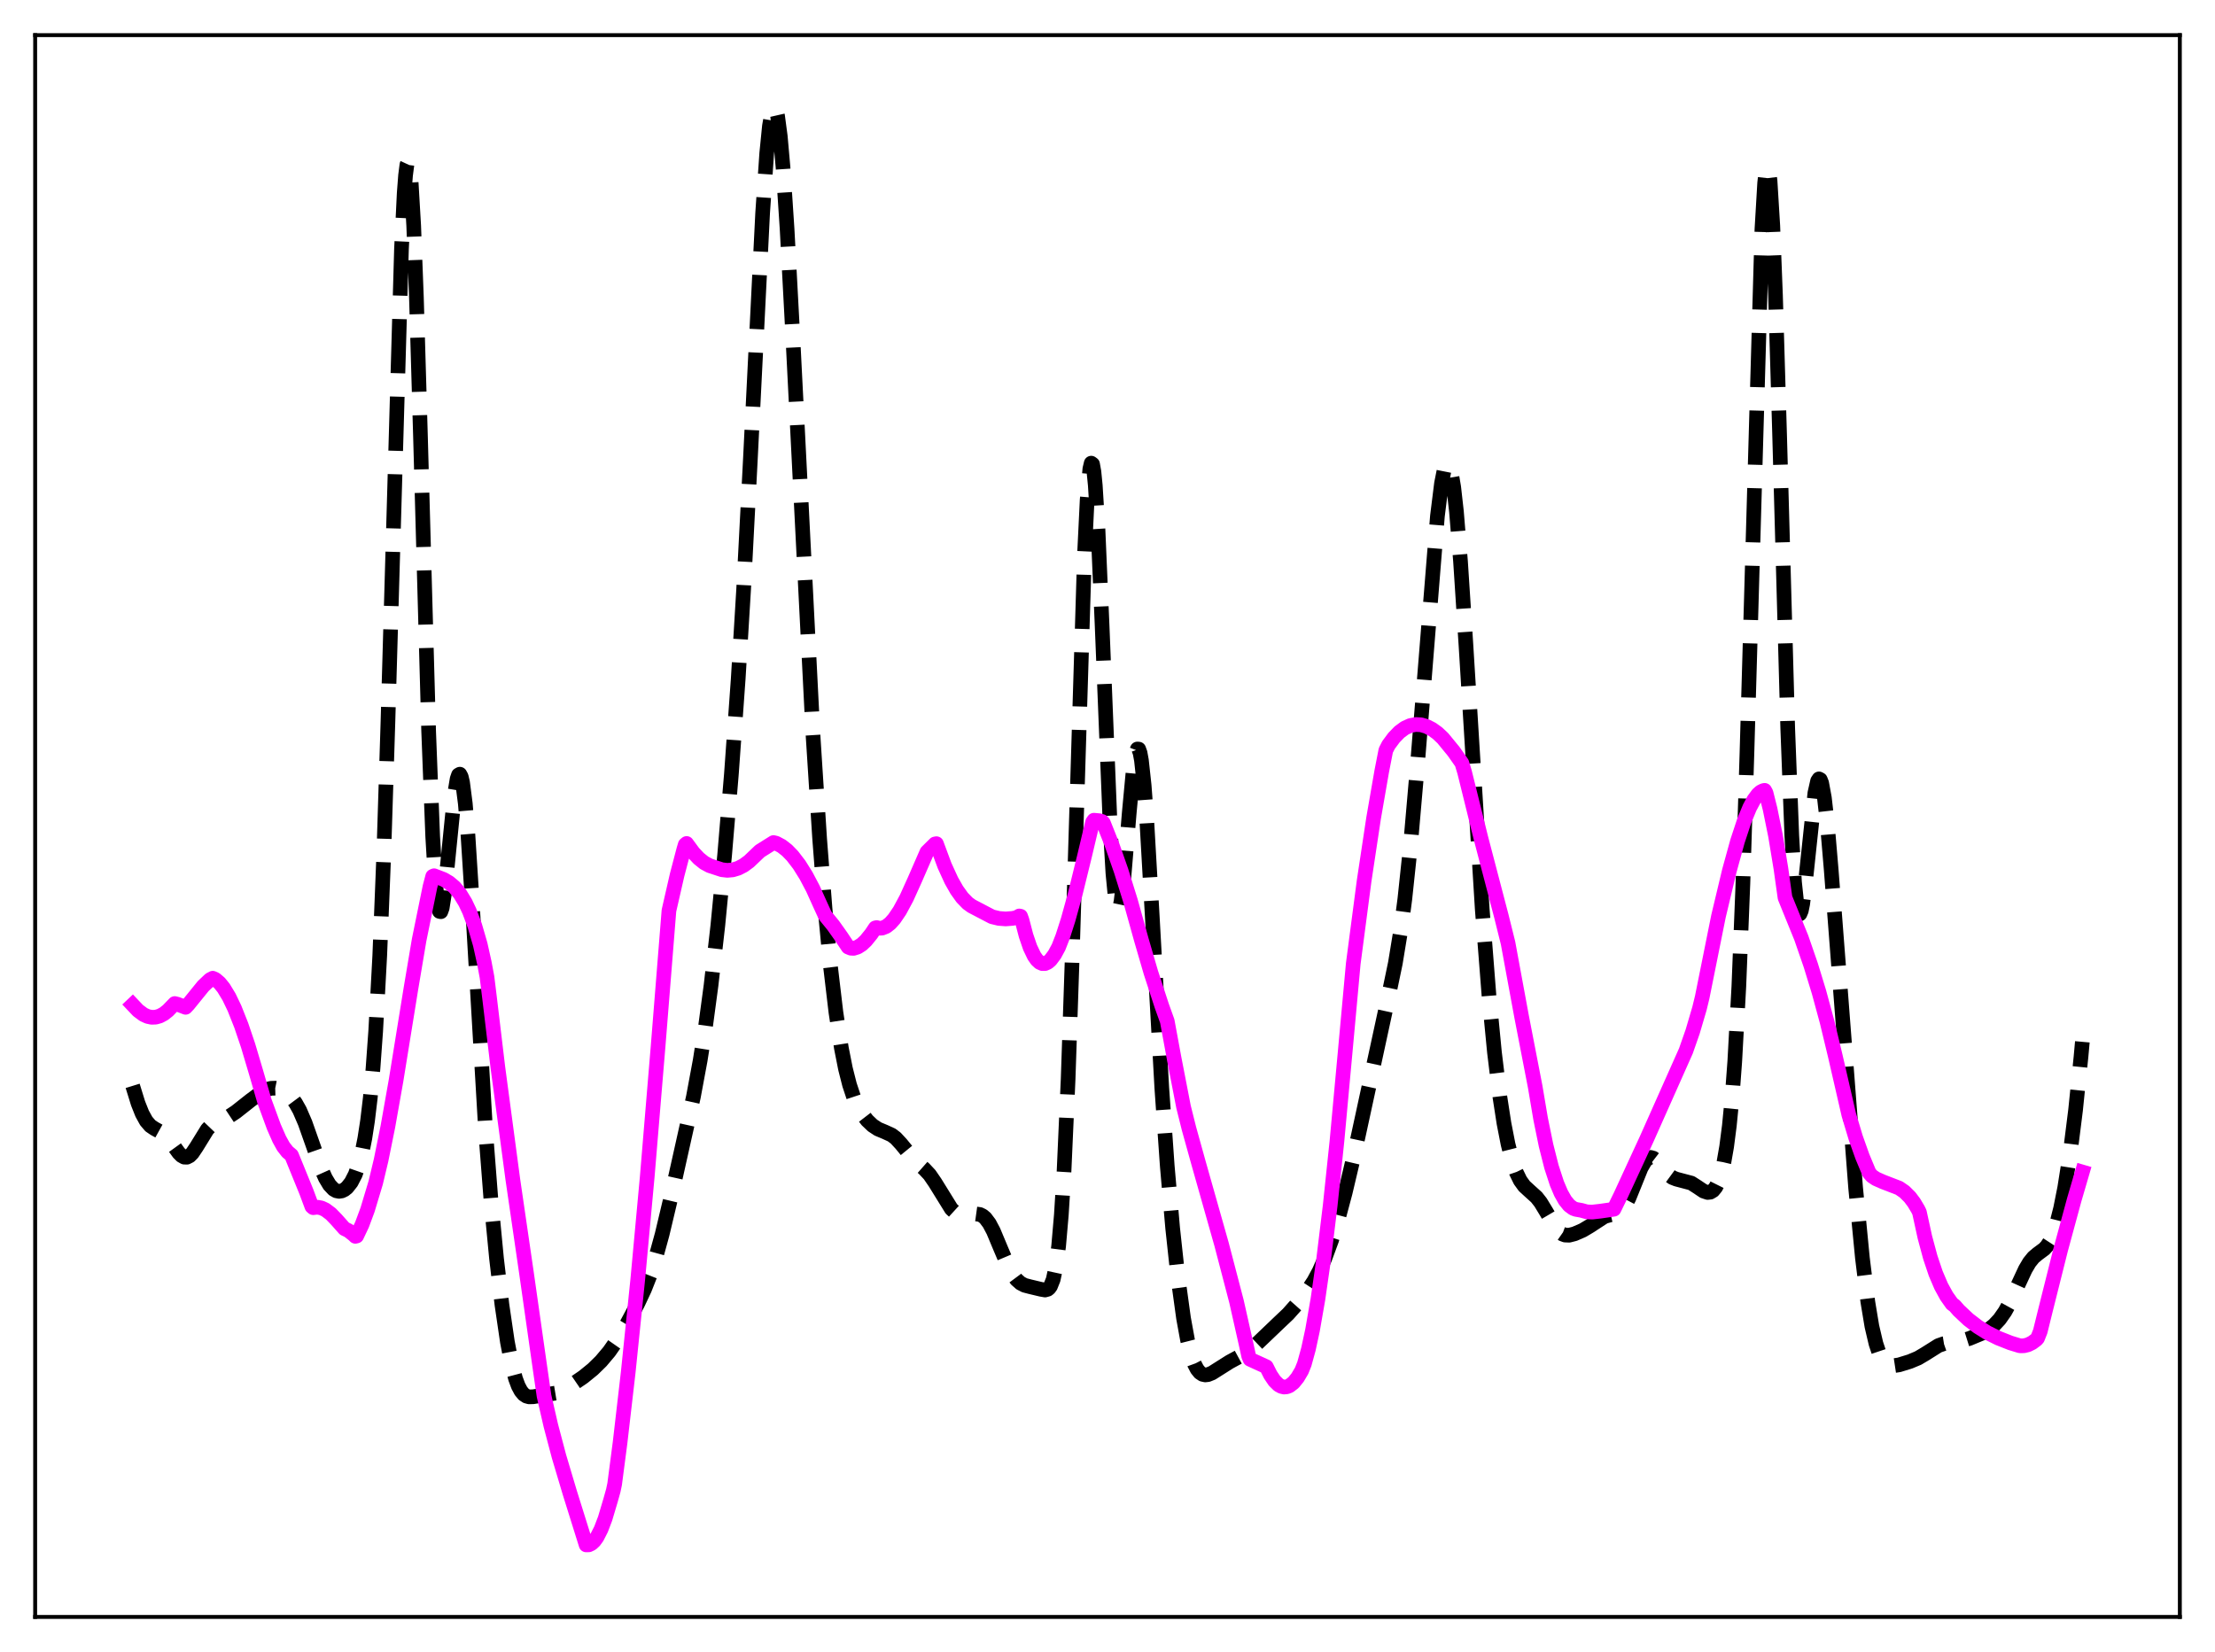 <?xml version="1.0" encoding="utf-8" standalone="no"?>
<!DOCTYPE svg PUBLIC "-//W3C//DTD SVG 1.1//EN"
  "http://www.w3.org/Graphics/SVG/1.1/DTD/svg11.dtd">
<svg xmlns:xlink="http://www.w3.org/1999/xlink" width="453.6pt" height="338.4pt" viewBox="0 0 453.6 338.4" xmlns="http://www.w3.org/2000/svg" version="1.1">
 <defs>
  <style type="text/css">*{stroke-linejoin: round; stroke-linecap: butt}</style>
 </defs>
 <g id="figure_1">
  <g id="patch_1">
   <path d="M 0 338.4 
L 453.6 338.4 
L 453.6 0 
L 0 0 
z
" style="fill: #ffffff"/>
  </g>
  <g id="axes_1">
   <g id="patch_2">
    <path d="M 7.2 331.2 
L 446.4 331.2 
L 446.4 7.2 
L 7.2 7.2 
z
" style="fill: #ffffff"/>
   </g>
   <g id="matplotlib.axis_1"/>
   <g id="matplotlib.axis_2"/>
   <g id="line2d_1">
    <path d="M 27.164 222.42 
L 28.276 226.009 
L 29.11 228.102 
L 29.944 229.62 
L 30.778 230.595 
L 31.612 231.163 
L 33.559 232.241 
L 34.393 233.084 
L 35.505 234.616 
L 36.617 236.155 
L 37.173 236.711 
L 37.729 237.021 
L 38.285 237.037 
L 38.842 236.75 
L 39.398 236.182 
L 40.232 234.94 
L 42.456 231.331 
L 43.29 230.459 
L 44.124 229.9 
L 45.515 229.324 
L 46.905 228.683 
L 48.295 227.763 
L 51.354 225.348 
L 53.578 223.702 
L 54.69 223.14 
L 55.524 222.919 
L 56.358 222.893 
L 57.193 223.064 
L 58.027 223.425 
L 58.861 223.994 
L 59.695 224.81 
L 60.529 225.933 
L 61.363 227.419 
L 62.475 229.991 
L 63.866 233.929 
L 65.812 239.458 
L 66.646 241.326 
L 67.48 242.718 
L 68.314 243.602 
L 68.87 243.917 
L 69.426 244.028 
L 69.983 243.947 
L 70.539 243.681 
L 71.095 243.229 
L 71.929 242.168 
L 72.763 240.544 
L 73.597 238.152 
L 74.153 235.978 
L 74.709 233.186 
L 75.265 229.588 
L 75.822 224.939 
L 76.378 218.937 
L 76.934 211.233 
L 77.768 195.719 
L 78.602 174.693 
L 79.436 148.146 
L 82.217 51.009 
L 82.773 39.57 
L 83.051 35.908 
L 83.329 33.749 
L 83.607 33.151 
L 83.885 34.135 
L 84.163 36.683 
L 84.719 46.21 
L 85.275 60.865 
L 86.109 89.457 
L 87.777 149.686 
L 88.612 171.368 
L 89.168 180.684 
L 89.724 185.704 
L 90.002 186.689 
L 90.28 186.748 
L 90.558 185.978 
L 91.114 182.41 
L 91.948 173.991 
L 93.06 162.867 
L 93.616 159.536 
L 93.894 158.735 
L 94.172 158.577 
L 94.451 159.087 
L 94.729 160.27 
L 95.285 164.583 
L 95.841 171.201 
L 96.675 184.277 
L 99.455 231.778 
L 100.568 246.16 
L 101.68 257.768 
L 102.792 267.263 
L 103.904 274.851 
L 104.738 279.209 
L 105.572 282.385 
L 106.128 283.879 
L 106.685 284.927 
L 107.241 285.598 
L 107.797 285.97 
L 108.353 286.123 
L 109.187 286.104 
L 113.914 285.325 
L 115.026 284.888 
L 116.694 283.937 
L 119.475 282.034 
L 121.421 280.452 
L 123.089 278.816 
L 124.757 276.839 
L 126.426 274.444 
L 128.372 271.176 
L 130.596 267.035 
L 131.987 264.072 
L 133.099 261.253 
L 134.211 257.875 
L 135.601 252.813 
L 137.548 244.619 
L 141.996 224.68 
L 143.386 217.2 
L 144.499 210.123 
L 145.611 201.836 
L 147.001 189.584 
L 148.391 175.168 
L 149.782 158.522 
L 151.172 139.07 
L 152.284 120.72 
L 153.674 93.902 
L 156.177 43.625 
L 157.011 31.417 
L 157.567 25.828 
L 158.123 22.618 
L 158.401 21.955 
L 158.679 21.927 
L 158.957 22.53 
L 159.235 23.747 
L 159.791 27.93 
L 160.347 34.22 
L 161.181 46.859 
L 162.294 67.724 
L 166.464 150.122 
L 167.854 171.844 
L 168.967 186.228 
L 170.079 198.011 
L 171.191 207.405 
L 172.303 214.679 
L 173.137 218.898 
L 173.971 222.194 
L 174.806 224.706 
L 175.64 226.598 
L 176.474 228.038 
L 177.586 229.482 
L 178.698 230.541 
L 179.81 231.269 
L 181.201 231.849 
L 182.591 232.485 
L 183.425 233.112 
L 184.537 234.314 
L 187.318 237.708 
L 189.264 239.42 
L 190.376 240.61 
L 191.488 242.23 
L 194.825 247.624 
L 195.659 248.385 
L 196.493 248.809 
L 197.327 248.947 
L 198.439 248.843 
L 199.83 248.652 
L 200.664 248.768 
L 201.22 249.038 
L 201.776 249.505 
L 202.61 250.616 
L 203.444 252.197 
L 204.834 255.521 
L 206.503 259.457 
L 207.337 260.981 
L 208.171 262.104 
L 209.005 262.842 
L 209.839 263.273 
L 210.951 263.563 
L 213.176 264.094 
L 214.01 264.238 
L 214.566 264.083 
L 214.844 263.853 
L 215.122 263.472 
L 215.678 262.083 
L 216.234 259.504 
L 216.79 255.254 
L 217.346 248.843 
L 217.903 239.849 
L 218.737 221.012 
L 219.571 196.126 
L 222.073 113.89 
L 222.629 102.463 
L 223.185 96.042 
L 223.463 94.868 
L 223.742 95.069 
L 224.02 96.61 
L 224.298 99.422 
L 224.854 108.411 
L 225.688 127.934 
L 227.356 169.527 
L 227.912 178.936 
L 228.468 184.628 
L 228.746 186.004 
L 229.024 186.422 
L 229.302 185.935 
L 229.58 184.625 
L 230.137 179.978 
L 231.249 166.532 
L 232.083 157.592 
L 232.639 154.135 
L 232.917 153.42 
L 233.195 153.442 
L 233.473 154.217 
L 233.751 155.737 
L 234.307 160.866 
L 234.863 168.377 
L 235.975 187.855 
L 237.922 222.876 
L 239.034 238.79 
L 240.146 251.585 
L 241.258 261.907 
L 242.371 270.005 
L 243.205 274.571 
L 244.039 277.851 
L 244.595 279.381 
L 245.151 280.454 
L 245.707 281.139 
L 246.263 281.509 
L 246.819 281.632 
L 247.375 281.569 
L 248.209 281.233 
L 249.6 280.354 
L 251.824 278.948 
L 255.439 276.993 
L 256.829 275.794 
L 261.834 271.005 
L 263.78 269.163 
L 265.726 266.97 
L 267.673 264.514 
L 269.063 262.408 
L 270.175 260.333 
L 271.287 257.828 
L 272.677 254.062 
L 274.068 249.569 
L 275.458 244.357 
L 277.404 236.12 
L 280.463 222.001 
L 284.077 205.307 
L 285.746 197.295 
L 286.858 190.516 
L 287.692 184.139 
L 288.804 173.639 
L 290.194 157.602 
L 294.365 105.702 
L 295.199 99.005 
L 295.755 96.209 
L 296.033 95.399 
L 296.311 95.013 
L 296.589 95.066 
L 296.867 95.569 
L 297.145 96.527 
L 297.701 99.793 
L 298.258 104.766 
L 299.092 114.966 
L 300.204 132.12 
L 303.54 186.219 
L 304.931 204.038 
L 306.043 215.556 
L 307.155 224.681 
L 307.989 230.073 
L 308.823 234.353 
L 309.657 237.65 
L 310.492 240.091 
L 311.326 241.804 
L 312.16 242.956 
L 313.272 243.979 
L 314.662 245.233 
L 315.496 246.296 
L 316.609 248.131 
L 318.555 251.441 
L 319.389 252.385 
L 319.945 252.775 
L 320.501 252.983 
L 321.335 253.015 
L 322.448 252.731 
L 324.116 252.006 
L 325.506 251.18 
L 328.564 249.189 
L 329.677 248.872 
L 331.067 248.536 
L 331.623 248.231 
L 332.179 247.733 
L 332.735 246.998 
L 333.569 245.43 
L 334.681 242.683 
L 336.072 239.23 
L 336.906 237.79 
L 337.462 237.251 
L 338.018 237.074 
L 338.574 237.229 
L 339.13 237.658 
L 340.242 238.977 
L 341.633 240.585 
L 342.467 241.197 
L 343.301 241.527 
L 346.359 242.335 
L 347.472 243.048 
L 348.862 243.978 
L 349.696 244.257 
L 350.252 244.197 
L 350.808 243.864 
L 351.364 243.184 
L 351.92 242.068 
L 352.476 240.411 
L 353.032 238.077 
L 353.589 234.885 
L 354.145 230.588 
L 354.701 224.875 
L 355.257 217.39 
L 356.091 202.032 
L 356.925 180.896 
L 357.759 153.932 
L 360.818 46.906 
L 361.374 37.478 
L 361.652 34.997 
L 361.93 34.097 
L 362.208 34.801 
L 362.486 37.094 
L 363.042 46.195 
L 363.598 60.54 
L 364.432 88.873 
L 366.101 149.223 
L 366.935 171.164 
L 367.491 180.683 
L 368.047 185.919 
L 368.325 187.016 
L 368.603 187.193 
L 368.881 186.546 
L 369.159 185.185 
L 369.715 180.829 
L 371.661 162.429 
L 372.218 159.963 
L 372.496 159.542 
L 372.774 159.688 
L 373.052 160.397 
L 373.608 163.414 
L 374.164 168.29 
L 374.998 178.105 
L 380.003 243.265 
L 381.393 257.642 
L 382.505 266.668 
L 383.339 271.686 
L 384.174 275.238 
L 384.73 276.895 
L 385.286 278.076 
L 385.842 278.872 
L 386.398 279.366 
L 386.954 279.633 
L 387.788 279.739 
L 388.9 279.57 
L 391.125 278.885 
L 392.793 278.185 
L 394.183 277.362 
L 396.964 275.616 
L 398.076 275.228 
L 399.466 275.007 
L 401.69 274.668 
L 403.359 274.146 
L 405.861 273.105 
L 407.251 272.314 
L 408.363 271.433 
L 409.476 270.24 
L 410.588 268.656 
L 411.7 266.637 
L 413.368 262.98 
L 414.758 260 
L 415.593 258.584 
L 416.427 257.555 
L 417.261 256.85 
L 418.651 255.818 
L 419.207 255.205 
L 419.763 254.35 
L 420.319 253.19 
L 421.154 250.779 
L 421.988 247.493 
L 422.822 243.303 
L 423.934 236.251 
L 425.046 227.38 
L 426.158 216.469 
L 426.436 213.401 
L 426.436 213.401 
" clip-path="url(#p353cac4b5b)" style="fill: none; stroke-dasharray: 11.1,4.8; stroke-dashoffset: 0; stroke: #000000; stroke-width: 3"/>
   </g>
   <g id="line2d_2">
    <path d="M 27.164 205.816 
L 28.276 206.992 
L 29.388 207.816 
L 30.222 208.2 
L 31.056 208.378 
L 31.89 208.348 
L 32.725 208.11 
L 33.559 207.659 
L 34.393 206.997 
L 35.783 205.557 
L 36.339 205.697 
L 38.007 206.334 
L 38.563 205.747 
L 41.622 201.974 
L 43.012 200.658 
L 43.568 200.37 
L 44.124 200.623 
L 44.959 201.339 
L 45.793 202.371 
L 46.905 204.204 
L 48.017 206.521 
L 49.407 210.03 
L 50.797 214.137 
L 52.466 219.749 
L 54.134 225.496 
L 56.08 230.802 
L 57.193 233.34 
L 58.027 234.849 
L 58.861 235.926 
L 59.695 236.633 
L 62.753 244.143 
L 63.866 247.137 
L 64.144 247.375 
L 64.978 247.27 
L 65.812 247.424 
L 66.646 247.81 
L 67.758 248.647 
L 68.87 249.793 
L 70.539 251.672 
L 71.373 252.078 
L 72.485 252.964 
L 72.763 253.241 
L 73.041 253.176 
L 74.153 250.811 
L 75.265 247.816 
L 76.934 242.269 
L 78.046 237.616 
L 79.436 230.745 
L 81.104 221.333 
L 84.163 202.427 
L 85.831 192.529 
L 88.056 181.622 
L 88.612 179.506 
L 88.89 179.378 
L 90.836 180.129 
L 91.948 180.779 
L 93.06 181.714 
L 94.172 183.041 
L 95.285 184.87 
L 96.119 186.634 
L 97.231 189.608 
L 98.343 193.437 
L 99.177 197.181 
L 99.733 200.162 
L 100.289 204.691 
L 101.958 218.651 
L 105.016 241.559 
L 107.797 260.635 
L 110.577 280.174 
L 111.411 285.938 
L 112.802 291.999 
L 114.47 298.318 
L 116.694 305.78 
L 120.031 316.447 
L 120.587 316.435 
L 121.143 316.166 
L 121.699 315.646 
L 122.255 314.878 
L 123.089 313.238 
L 123.923 311.048 
L 125.036 307.304 
L 125.592 305.32 
L 125.87 304.003 
L 126.982 295.49 
L 128.65 281.071 
L 130.596 262.155 
L 132.543 241.042 
L 134.767 214.339 
L 136.991 186.526 
L 138.66 179.231 
L 140.05 173.93 
L 140.328 173.003 
L 140.606 172.769 
L 141.996 174.653 
L 143.108 175.838 
L 144.221 176.732 
L 145.333 177.326 
L 147.835 178.147 
L 148.947 178.277 
L 150.06 178.176 
L 151.172 177.84 
L 152.284 177.266 
L 153.396 176.45 
L 154.508 175.387 
L 155.62 174.328 
L 158.401 172.583 
L 158.957 172.717 
L 160.069 173.312 
L 161.181 174.181 
L 162.294 175.327 
L 163.684 177.139 
L 165.074 179.364 
L 166.464 181.997 
L 168.132 185.689 
L 168.967 187.503 
L 170.635 189.555 
L 172.303 191.907 
L 173.693 193.996 
L 174.249 194.226 
L 174.806 194.256 
L 175.64 193.992 
L 176.474 193.459 
L 177.308 192.678 
L 178.42 191.306 
L 179.254 190.062 
L 179.532 189.999 
L 180.088 190.136 
L 180.645 190.107 
L 181.479 189.773 
L 182.313 189.122 
L 183.147 188.181 
L 184.259 186.535 
L 185.649 183.949 
L 187.318 180.26 
L 189.82 174.515 
L 191.488 172.863 
L 191.766 172.814 
L 193.435 177.306 
L 194.825 180.344 
L 195.937 182.304 
L 197.049 183.855 
L 198.161 185.003 
L 198.995 185.606 
L 203.166 187.788 
L 204.556 188.123 
L 205.947 188.228 
L 207.337 188.119 
L 208.171 187.956 
L 208.727 187.621 
L 209.005 187.678 
L 209.283 188.449 
L 210.117 191.641 
L 210.951 194.08 
L 211.786 195.821 
L 212.342 196.615 
L 212.898 197.128 
L 213.454 197.376 
L 214.01 197.371 
L 214.566 197.125 
L 215.122 196.649 
L 215.956 195.539 
L 216.79 193.993 
L 217.625 191.853 
L 218.737 188.387 
L 220.127 183.365 
L 222.073 175.451 
L 223.742 168.404 
L 224.02 168.005 
L 225.132 168.112 
L 225.688 168.27 
L 225.966 168.577 
L 227.634 172.784 
L 229.58 178.343 
L 231.527 184.591 
L 233.751 192.567 
L 235.697 199.243 
L 237.922 206.05 
L 239.034 209.146 
L 240.424 216.68 
L 242.371 226.721 
L 243.483 231.17 
L 245.429 238.173 
L 250.156 254.87 
L 253.214 266.57 
L 255.161 275.224 
L 255.717 277.791 
L 255.995 278.429 
L 259.331 279.954 
L 260.165 281.609 
L 261 282.851 
L 261.834 283.673 
L 262.39 283.98 
L 262.946 284.113 
L 263.502 284.069 
L 264.058 283.853 
L 264.892 283.207 
L 265.726 282.177 
L 266.56 280.767 
L 267.117 279.37 
L 267.951 276.331 
L 268.785 272.467 
L 269.897 266.085 
L 271.009 258.365 
L 272.399 246.954 
L 273.79 233.716 
L 275.458 215.613 
L 277.126 197.391 
L 279.351 180.449 
L 281.297 167.556 
L 282.965 157.954 
L 283.799 153.688 
L 284.355 152.595 
L 285.468 151.096 
L 286.58 149.944 
L 287.692 149.123 
L 288.804 148.615 
L 289.916 148.401 
L 291.028 148.466 
L 292.141 148.794 
L 293.253 149.365 
L 294.365 150.163 
L 295.477 151.211 
L 297.701 153.928 
L 299.37 156.307 
L 299.926 158.158 
L 303.262 171.638 
L 307.433 187.562 
L 308.823 193.154 
L 311.604 208.245 
L 314.384 222.594 
L 315.496 229.173 
L 316.609 234.619 
L 317.721 239.011 
L 318.833 242.424 
L 319.667 244.385 
L 320.501 245.865 
L 321.335 246.897 
L 322.169 247.517 
L 322.726 247.718 
L 323.838 247.917 
L 324.95 248.224 
L 326.062 248.278 
L 327.73 248.088 
L 330.511 247.691 
L 331.901 244.84 
L 337.184 233.387 
L 345.247 215.272 
L 346.637 211.297 
L 348.028 206.564 
L 348.584 204.277 
L 351.92 187.679 
L 354.145 178.366 
L 355.813 172.311 
L 357.203 168.106 
L 358.315 165.416 
L 359.149 163.851 
L 359.984 162.716 
L 360.54 162.218 
L 361.096 161.94 
L 361.374 161.887 
L 361.652 162.39 
L 362.486 165.713 
L 363.598 171.191 
L 364.71 177.939 
L 365.544 183.878 
L 368.881 192.094 
L 370.827 197.732 
L 372.496 203.187 
L 374.164 209.328 
L 375.832 216.259 
L 378.613 228.352 
L 380.003 232.989 
L 381.393 236.903 
L 382.783 240.237 
L 383.339 240.891 
L 384.174 241.449 
L 385.564 242.068 
L 388.9 243.354 
L 390.012 244.117 
L 391.125 245.226 
L 391.959 246.34 
L 392.793 247.74 
L 393.071 248.315 
L 394.183 253.403 
L 395.295 257.538 
L 396.407 260.848 
L 397.52 263.457 
L 398.632 265.488 
L 399.744 267.059 
L 400.3 267.473 
L 401.134 268.429 
L 403.081 270.263 
L 405.027 271.758 
L 406.973 272.973 
L 409.198 274.084 
L 411.7 275.074 
L 413.646 275.668 
L 414.48 275.659 
L 415.315 275.45 
L 416.149 275.035 
L 416.983 274.414 
L 417.261 274.111 
L 417.817 272.705 
L 418.929 268.203 
L 421.988 256.001 
L 424.768 245.769 
L 426.436 240.062 
L 426.436 240.062 
" clip-path="url(#p353cac4b5b)" style="fill: none; stroke: #ff00ff; stroke-width: 3; stroke-linecap: square"/>
   </g>
   <g id="patch_3">
    <path d="M 7.2 331.2 
L 7.2 7.2 
" style="fill: none; stroke: #000000; stroke-width: 0.8; stroke-linejoin: miter; stroke-linecap: square"/>
   </g>
   <g id="patch_4">
    <path d="M 446.4 331.2 
L 446.4 7.2 
" style="fill: none; stroke: #000000; stroke-width: 0.8; stroke-linejoin: miter; stroke-linecap: square"/>
   </g>
   <g id="patch_5">
    <path d="M 7.2 331.2 
L 446.4 331.2 
" style="fill: none; stroke: #000000; stroke-width: 0.8; stroke-linejoin: miter; stroke-linecap: square"/>
   </g>
   <g id="patch_6">
    <path d="M 7.2 7.2 
L 446.4 7.2 
" style="fill: none; stroke: #000000; stroke-width: 0.8; stroke-linejoin: miter; stroke-linecap: square"/>
   </g>
  </g>
 </g>
 <defs>
  <clipPath id="p353cac4b5b">
   <rect x="7.2" y="7.2" width="439.2" height="324"/>
  </clipPath>
 </defs>
</svg>
